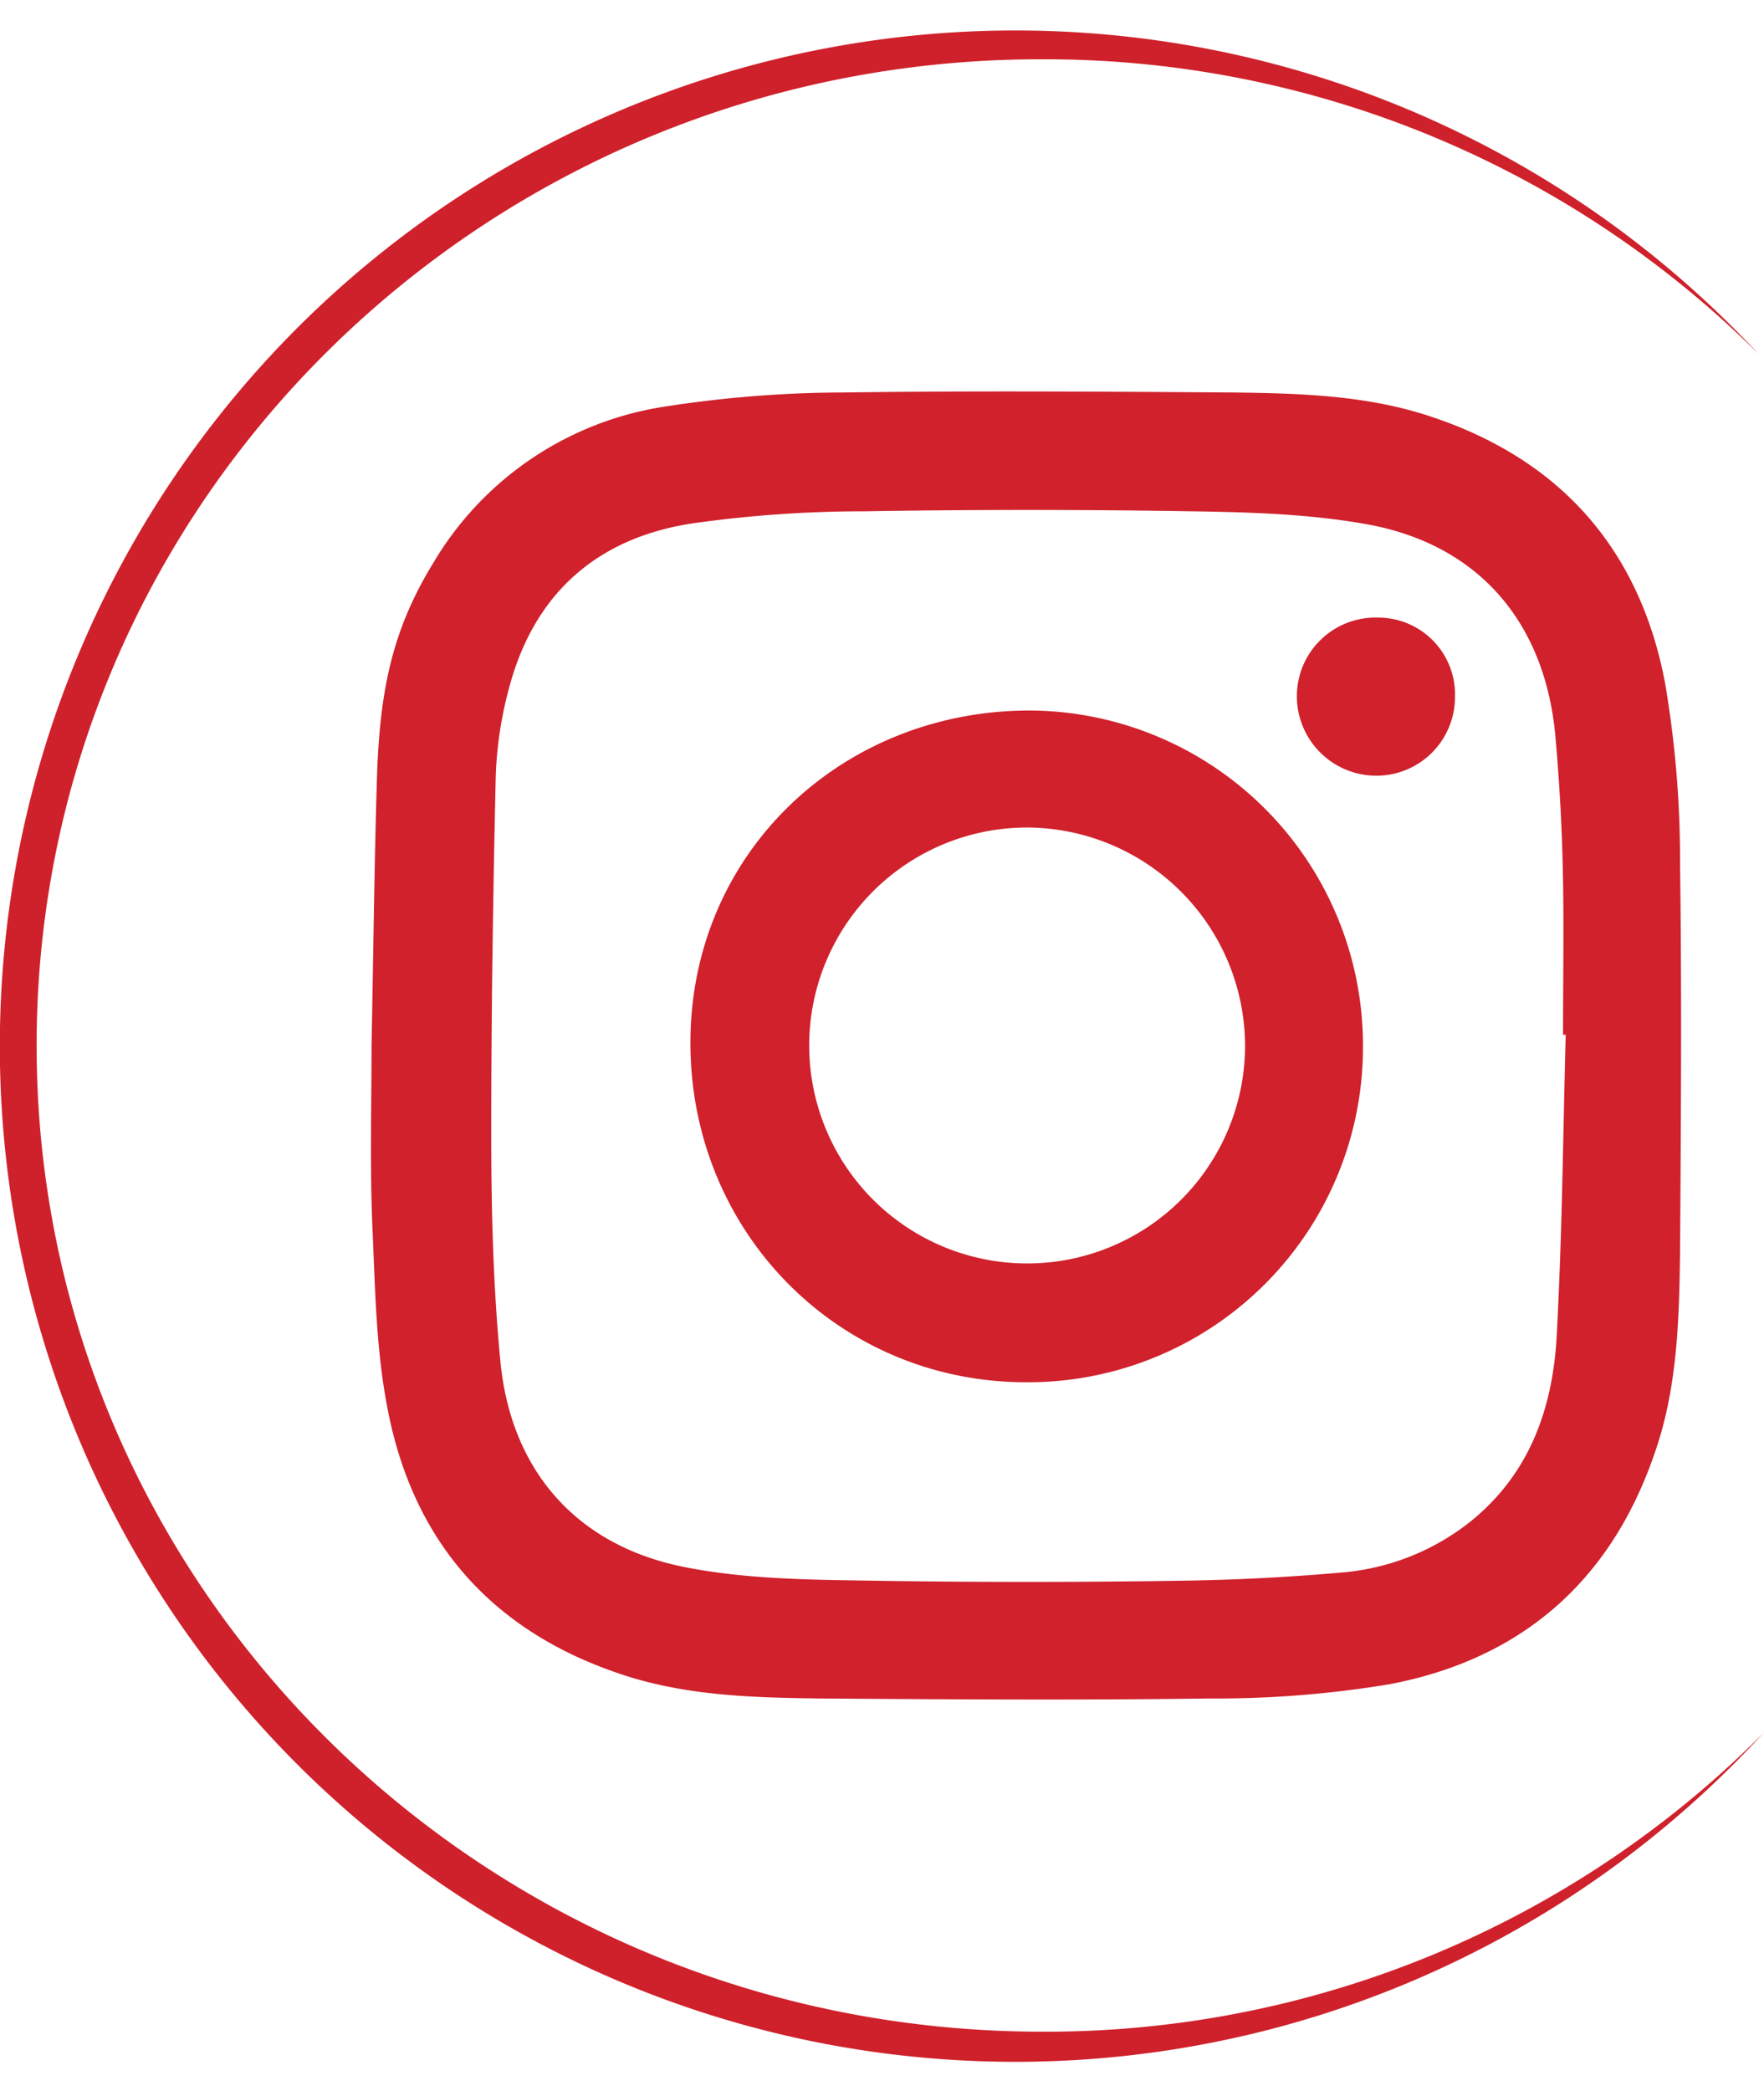 <svg id="Layer_1" data-name="Layer 1" xmlns="http://www.w3.org/2000/svg" width="2.7in" height="3.2in" viewBox="0 0 197.5 227.4"><title>instagram-hover</title><path d="M56.1,121.9c.2-9.9.3-19.8.6-29.7S58.4,75.5,63,68A36.5,36.5,0,0,1,88.8,50.5a132,132,0,0,1,20.1-1.6c14.5-.2,29.1-.1,43.6,0,7.7.1,15.4.3,22.8,2.9,14.2,4.9,22.8,14.9,25.6,29.5a117.2,117.2,0,0,1,1.7,20.3c.2,14.5.1,29.1,0,43.6-.1,7.6-.3,15.3-2.9,22.6-4.9,14.2-14.9,22.9-29.6,25.7a118.8,118.8,0,0,1-20.3,1.6c-14.5.2-29,.1-43.5,0-7.7-.1-15.4-.3-22.8-2.9-14.2-4.9-22.8-14.9-25.6-29.5-1.3-6.6-1.4-13.5-1.7-20.3s-.1-13.7-.1-20.5Zm133.7-1.1h-.3c0-5.8.1-11.6,0-17.3s-.4-11.1-.9-16.6c-1.3-12.4-8.6-20.9-20.8-23.2-6.5-1.2-13.3-1.4-19.9-1.5-12.2-.2-24.4-.2-36.6,0a137.1,137.1,0,0,0-18.9,1.3C81.7,65,74.5,71.1,71.6,81.6A43.1,43.1,0,0,0,70,92c-.3,13.3-.5,26.5-.5,39.8,0,8.4.2,16.9,1,25.3,1.1,12.4,8.5,20.9,20.7,23.3,6.6,1.3,13.4,1.4,20.1,1.5,12.1.2,24.3.2,36.4,0,5.7-.1,11.3-.4,17-.9a26.7,26.7,0,0,0,14.3-5.6c6.8-5.4,9.4-12.9,9.8-21.1C189.4,143.2,189.5,132,189.8,120.8Z" transform="translate(-14.5 -8.3)" fill="#d0212c"/><path d="M167.1,122.1a37.5,37.5,0,0,1-37.7,37.6c-21,0-37.6-16.8-37.6-38s16.9-37.2,38-37.2A37.5,37.5,0,0,1,167.1,122.1ZM129.5,97.6A24.4,24.4,0,1,0,153.9,122,24.5,24.5,0,0,0,129.5,97.6Z" transform="translate(-14.5 -8.3)" fill="#d0212c"/><path d="M168.7,74.1a8.6,8.6,0,0,1,8.7,8.9,8.8,8.8,0,0,1-8.8,8.8,8.9,8.9,0,0,1-8.9-8.9A8.8,8.8,0,0,1,168.7,74.1Z" transform="translate(-14.5 -8.3)" fill="#d0212c"/><path d="M212,198.9a113.7,113.7,0,1,1-.6-154.3,113.2,113.2,0,0,0-80.2-33C69,11.5,18.6,61,18.6,122S69,232.4,131.2,232.4A113.2,113.2,0,0,0,212,198.9Z" transform="translate(-14.5 -8.3)" fill="#cf212b"/></svg>